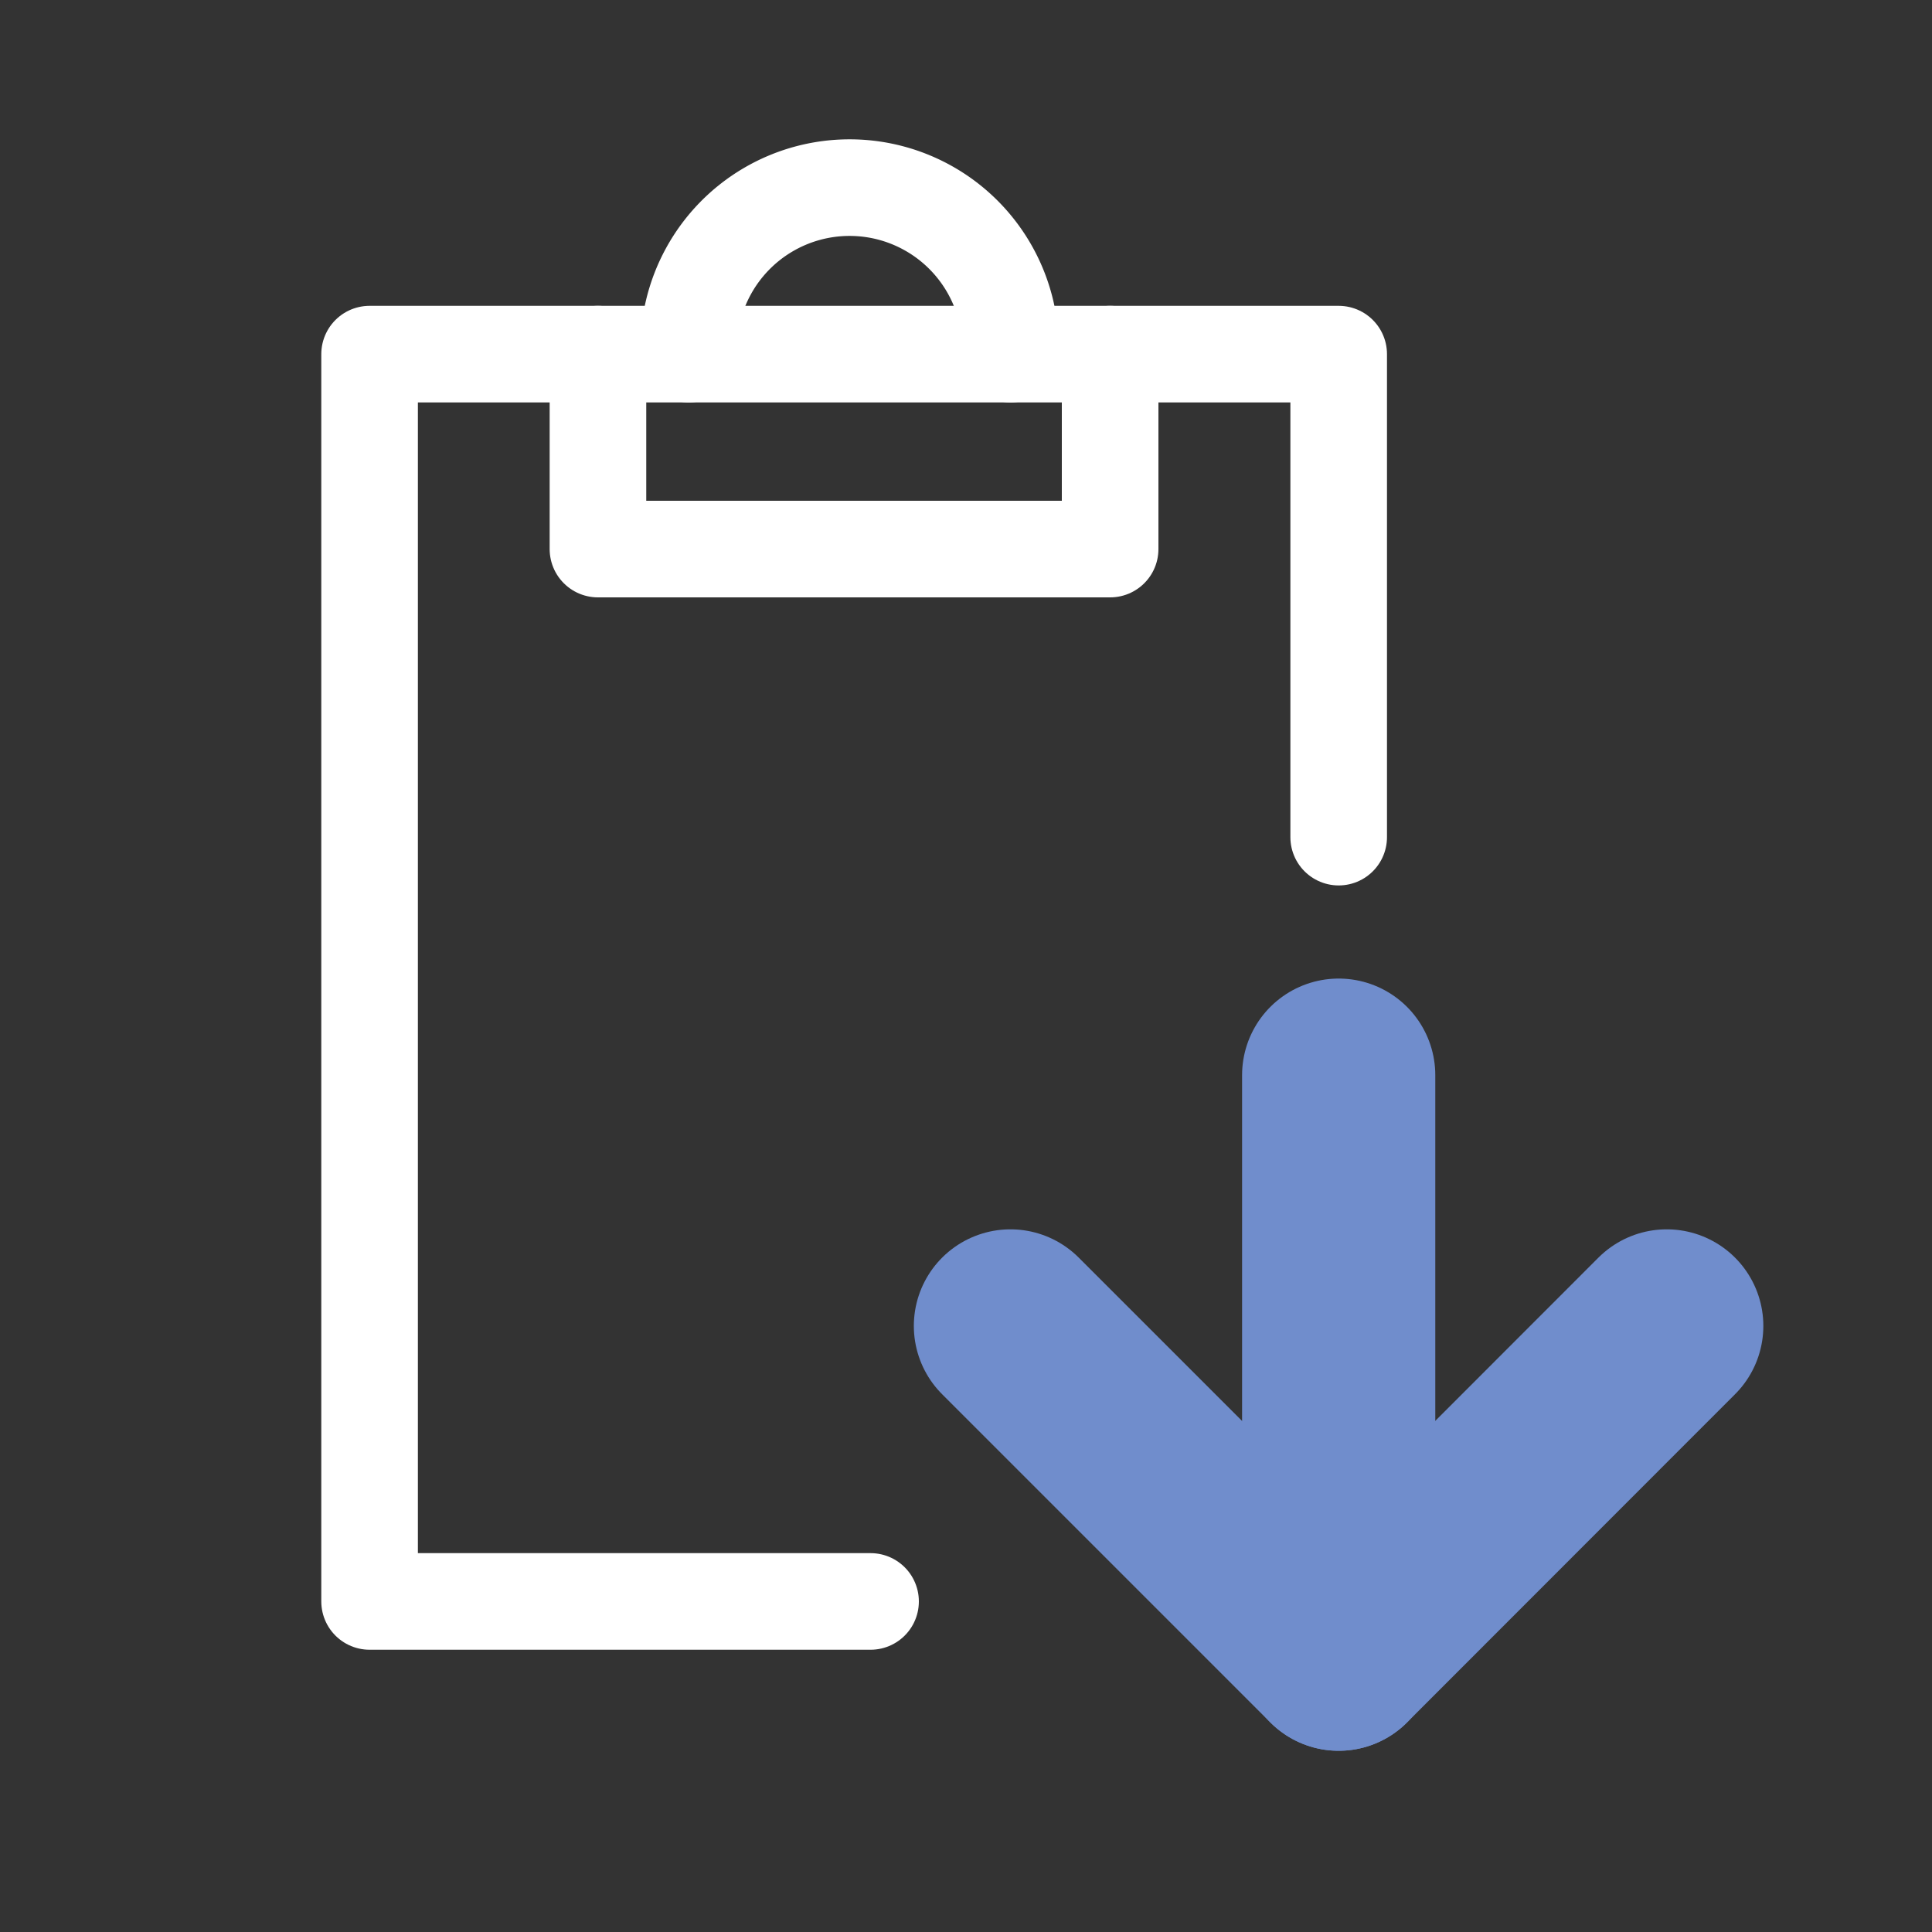 <svg xmlns="http://www.w3.org/2000/svg" width="100" height="100" viewBox="0 0 100 100"><rect x="0" y="0" width="100" height="100" fill="#333333" stroke="none"/><polyline points="69.29 43.33 69.29 18.33 19.13 18.33 19.13 82.89 45.06 82.89" style="fill:none;stroke:#fff;stroke-linecap:round;stroke-linejoin:round;stroke-width:5px"/><polyline points="30.95 18.33 30.95 28.42 57.46 28.42 57.46 18.33" style="fill:none;stroke:#fff;stroke-linecap:round;stroke-linejoin:round;stroke-width:5px"/><path d="M35.65,18.33a8.33,8.33,0,1,1,16.65,0" style="fill:none;stroke:#fff;stroke-linecap:round;stroke-linejoin:round;stroke-width:5px"/><polyline points="86.27 68.63 69.29 85.62 52.3 68.63" style="fill:none;stroke:#708dcc;stroke-linecap:round;stroke-linejoin:round;stroke-width:10px"/><line x1="69.29" y1="85.62" x2="69.29" y2="55.65" style="fill:none;stroke:#708dcc;stroke-linecap:round;stroke-linejoin:round;stroke-width:10px"/></svg>